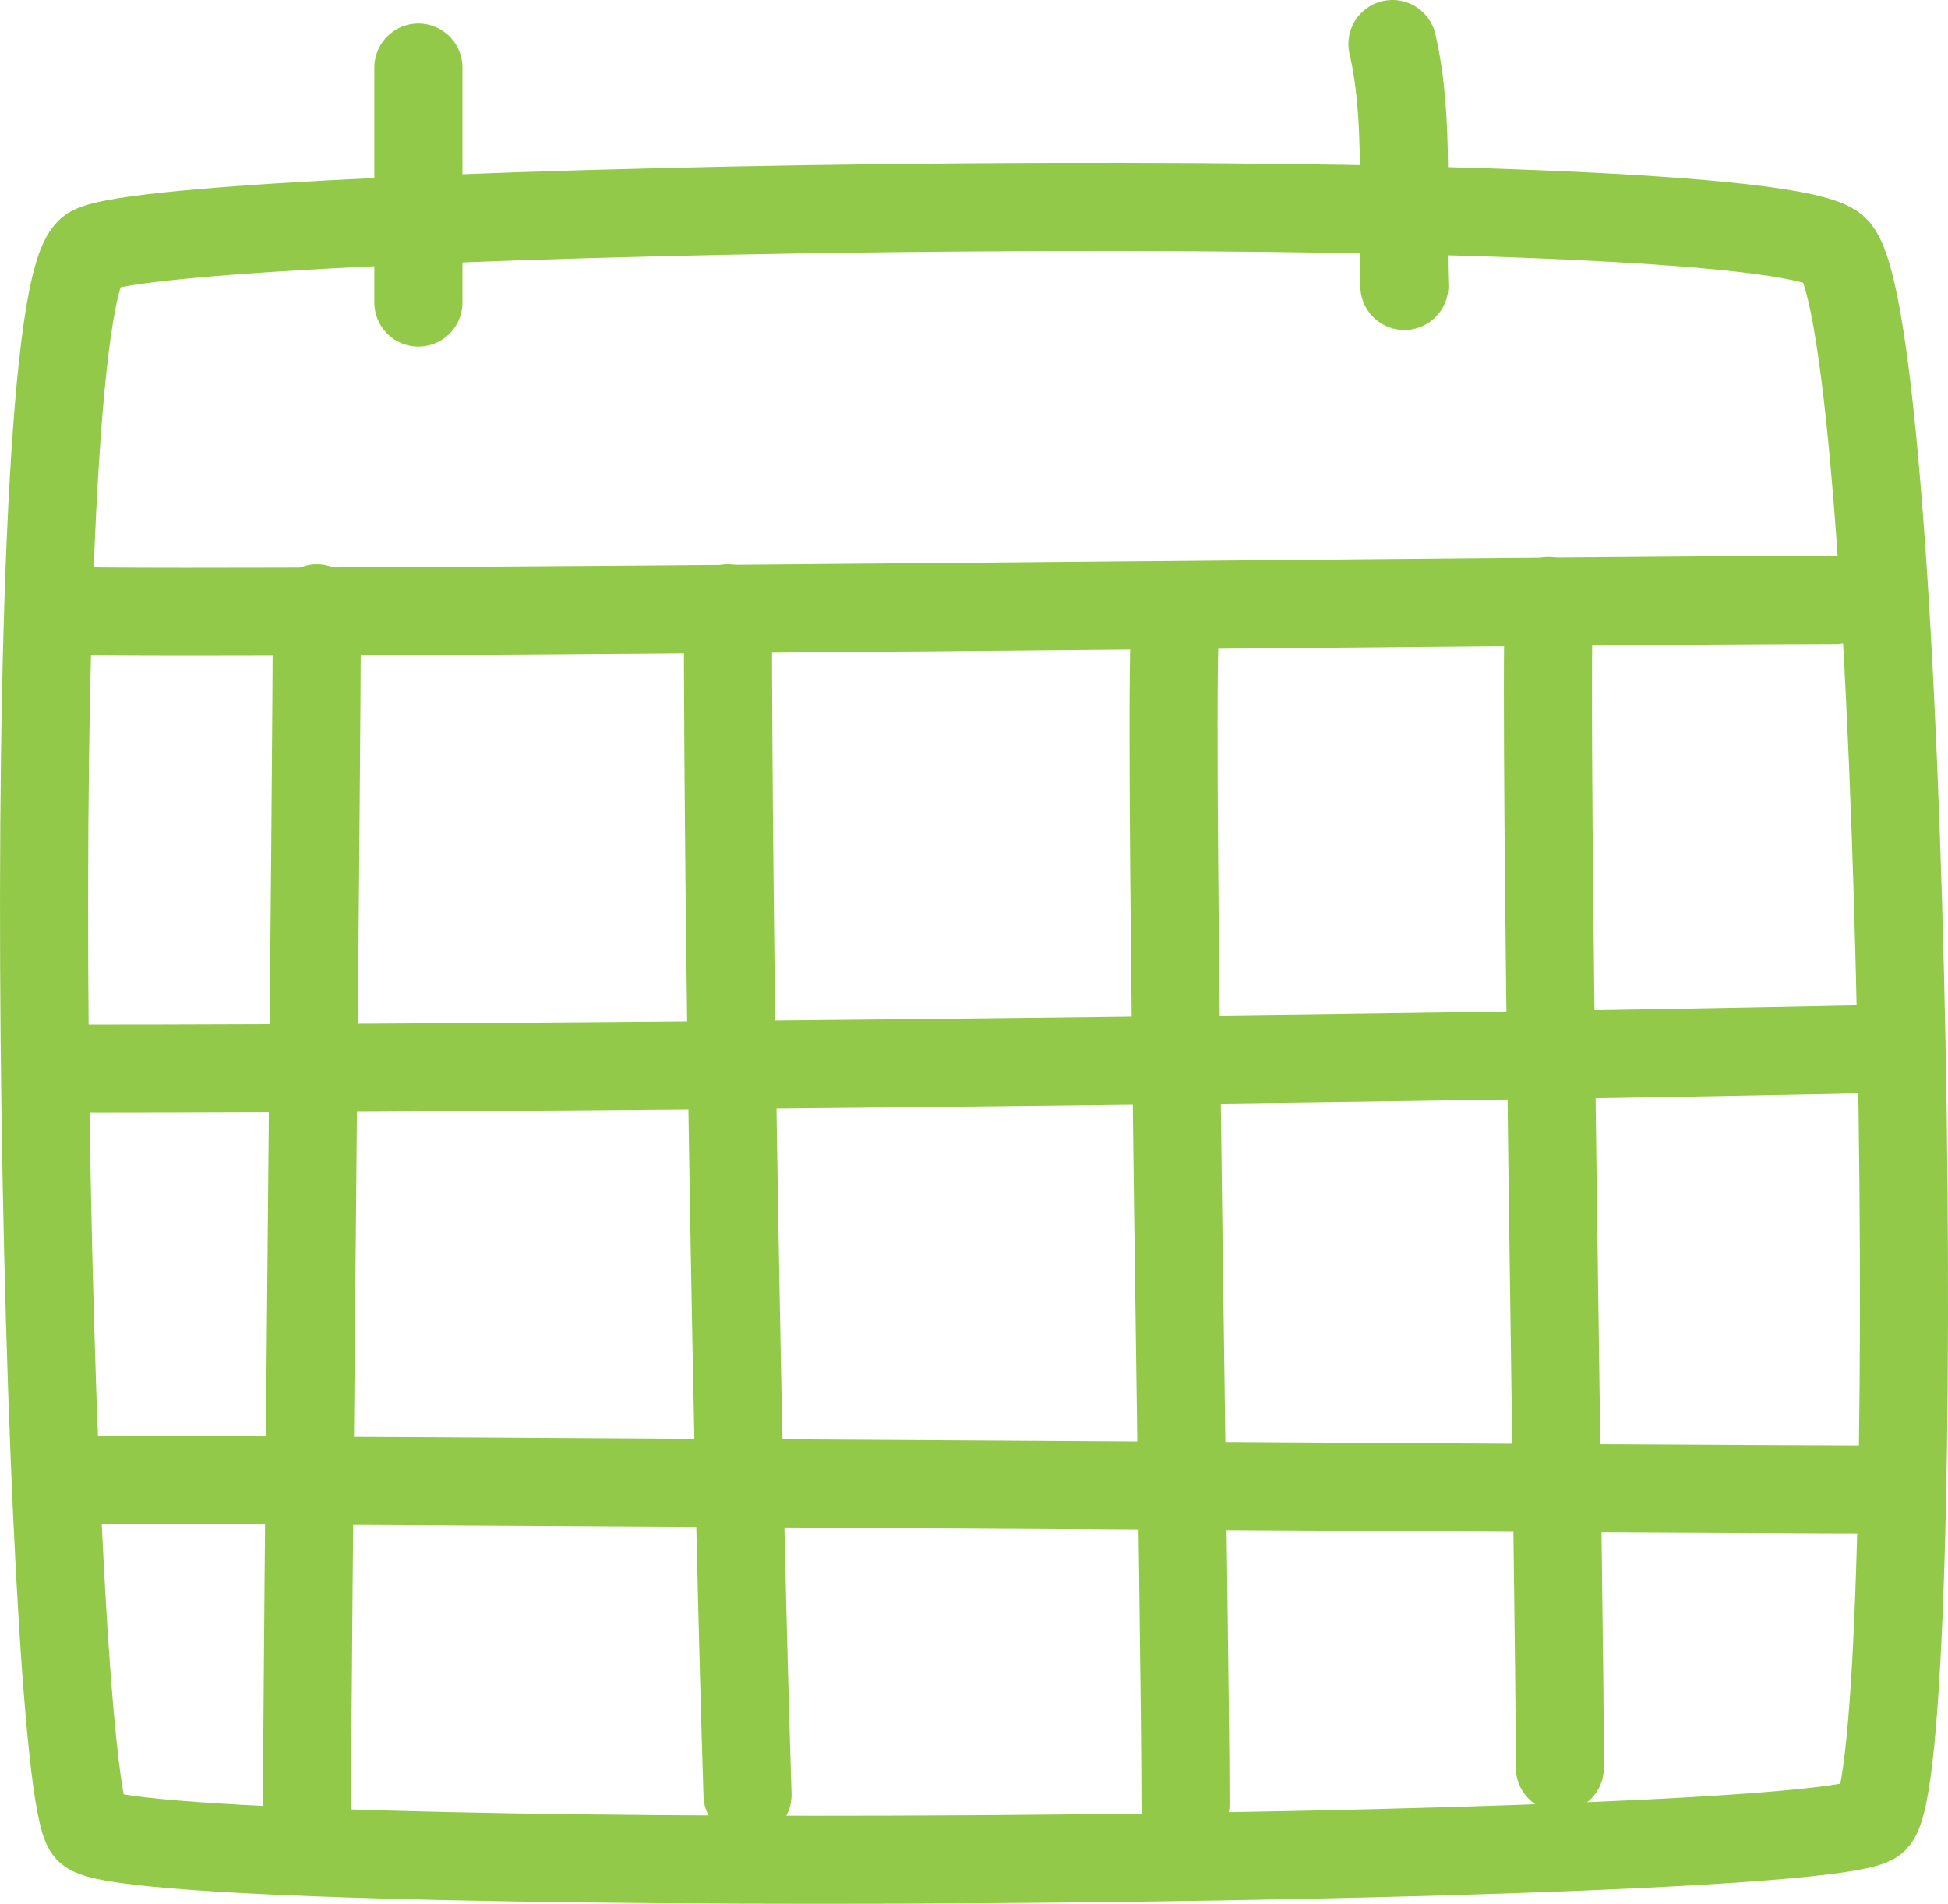 <?xml version="1.0" encoding="UTF-8" standalone="no"?>
<svg
   xmlns:dc="http://purl.org/dc/elements/1.1/"
   xmlns:cc="http://creativecommons.org/ns#"
   xmlns:rdf="http://www.w3.org/1999/02/22-rdf-syntax-ns#"
   xmlns:svg="http://www.w3.org/2000/svg"
   xmlns="http://www.w3.org/2000/svg"
   viewBox="0 0 82.928 81.03"
   height="81.03"
   width="82.928"
   xml:space="preserve"
   version="1.1"
   id="svg2"><defs
     id="defs6"><clipPath
       id="clipPath16"
       clipPathUnits="userSpaceOnUse"><path
         id="path18"
         d="m 0,64.824 66.343,0 L 66.343,0 0,0 0,64.824 Z" /></clipPath></defs><g
     transform="matrix(1.25,0,0,-1.25,0,81.03)"
     id="g10"><g
       id="g12"><g
         clip-path="url(#clipPath16)"
         id="g14"><g
           transform="translate(3.124,56.305)"
           id="g20"><path
             id="path22"
             style="fill:none;stroke:#92C948;stroke-width:3;stroke-linecap:round;stroke-linejoin:round;stroke-miterlimit:10;stroke-dasharray:none;stroke-opacity:1"
             d="m 0,0 c -2.658,-1.532 -1.582,-52.125 -0.104,-53.767 1.479,-1.64 58.987,-1.191 60.795,0.334 C 62.5,-51.907 61.84,-2.277 59.357,0.032 56.875,2.343 2.658,1.533 0,0 Z" /></g><g
           transform="translate(62.499,44.398)"
           id="g24"><path
             id="path26"
             style="fill:none;stroke:#92C948;stroke-width:3;stroke-linecap:round;stroke-linejoin:round;stroke-miterlimit:10;stroke-dasharray:none;stroke-opacity:1"
             d="M 0,0 C -9.111,0 -52.834,-0.541 -60.625,-0.375" /></g><g
           transform="translate(2.249,28.439)"
           id="g28"><path
             id="path30"
             style="fill:none;stroke:#92C948;stroke-width:3;stroke-linecap:round;stroke-linejoin:round;stroke-miterlimit:10;stroke-dasharray:none;stroke-opacity:1"
             d="M 0,0 C 16.875,0 45.625,0.334 61.667,0.668" /></g><g
           transform="translate(2.249,14.438)"
           id="g32"><path
             id="path34"
             style="fill:none;stroke:#92C948;stroke-width:3;stroke-linecap:round;stroke-linejoin:round;stroke-miterlimit:10;stroke-dasharray:none;stroke-opacity:1"
             d="M 0,0 C 9,0 54.625,-0.332 62.334,-0.332" /></g><g
           transform="translate(40.374,3.388)"
           id="g36"><path
             id="path38"
             style="fill:none;stroke:#92C948;stroke-width:3;stroke-linecap:round;stroke-linejoin:round;stroke-miterlimit:10;stroke-dasharray:none;stroke-opacity:1"
             d="M 0,0 C 0,5.969 -0.541,34.614 -0.375,39.719" /></g><g
           transform="translate(53.124,4.638)"
           id="g40"><path
             id="path42"
             style="fill:none;stroke:#92C948;stroke-width:3;stroke-linecap:round;stroke-linejoin:round;stroke-miterlimit:10;stroke-dasharray:none;stroke-opacity:1"
             d="M 0,0 C 0,5.969 -0.541,34.614 -0.375,39.719" /></g><g
           transform="translate(24.79,44.111)"
           id="g44"><path
             id="path46"
             style="fill:none;stroke:#92C948;stroke-width:3;stroke-linecap:round;stroke-linejoin:round;stroke-miterlimit:10;stroke-dasharray:none;stroke-opacity:1"
             d="M 0,0 C 0,-11.056 0.334,-29.892 0.668,-40.401" /></g><g
           transform="translate(10.79,44.111)"
           id="g48"><path
             id="path50"
             style="fill:none;stroke:#92C948;stroke-width:3;stroke-linecap:round;stroke-linejoin:round;stroke-miterlimit:10;stroke-dasharray:none;stroke-opacity:1"
             d="M 0,0 C 0,-5.896 -0.332,-35.788 -0.332,-40.838" /></g><g
           transform="translate(47.828,55.088)"
           id="g52"><path
             id="path54"
             style="fill:none;stroke:#92C948;stroke-width:3;stroke-linecap:round;stroke-linejoin:round;stroke-miterlimit:10;stroke-dasharray:none;stroke-opacity:1"
             d="M 0,0 C -0.096,2.565 0.193,5.687 -0.406,8.236" /></g><g
           transform="translate(14.249,54.523)"
           id="g56"><path
             id="path58"
             style="fill:none;stroke:#92C948;stroke-width:3;stroke-linecap:round;stroke-linejoin:round;stroke-miterlimit:10;stroke-dasharray:none;stroke-opacity:1"
             d="M 0,0 0,8" /></g></g></g></g></svg>